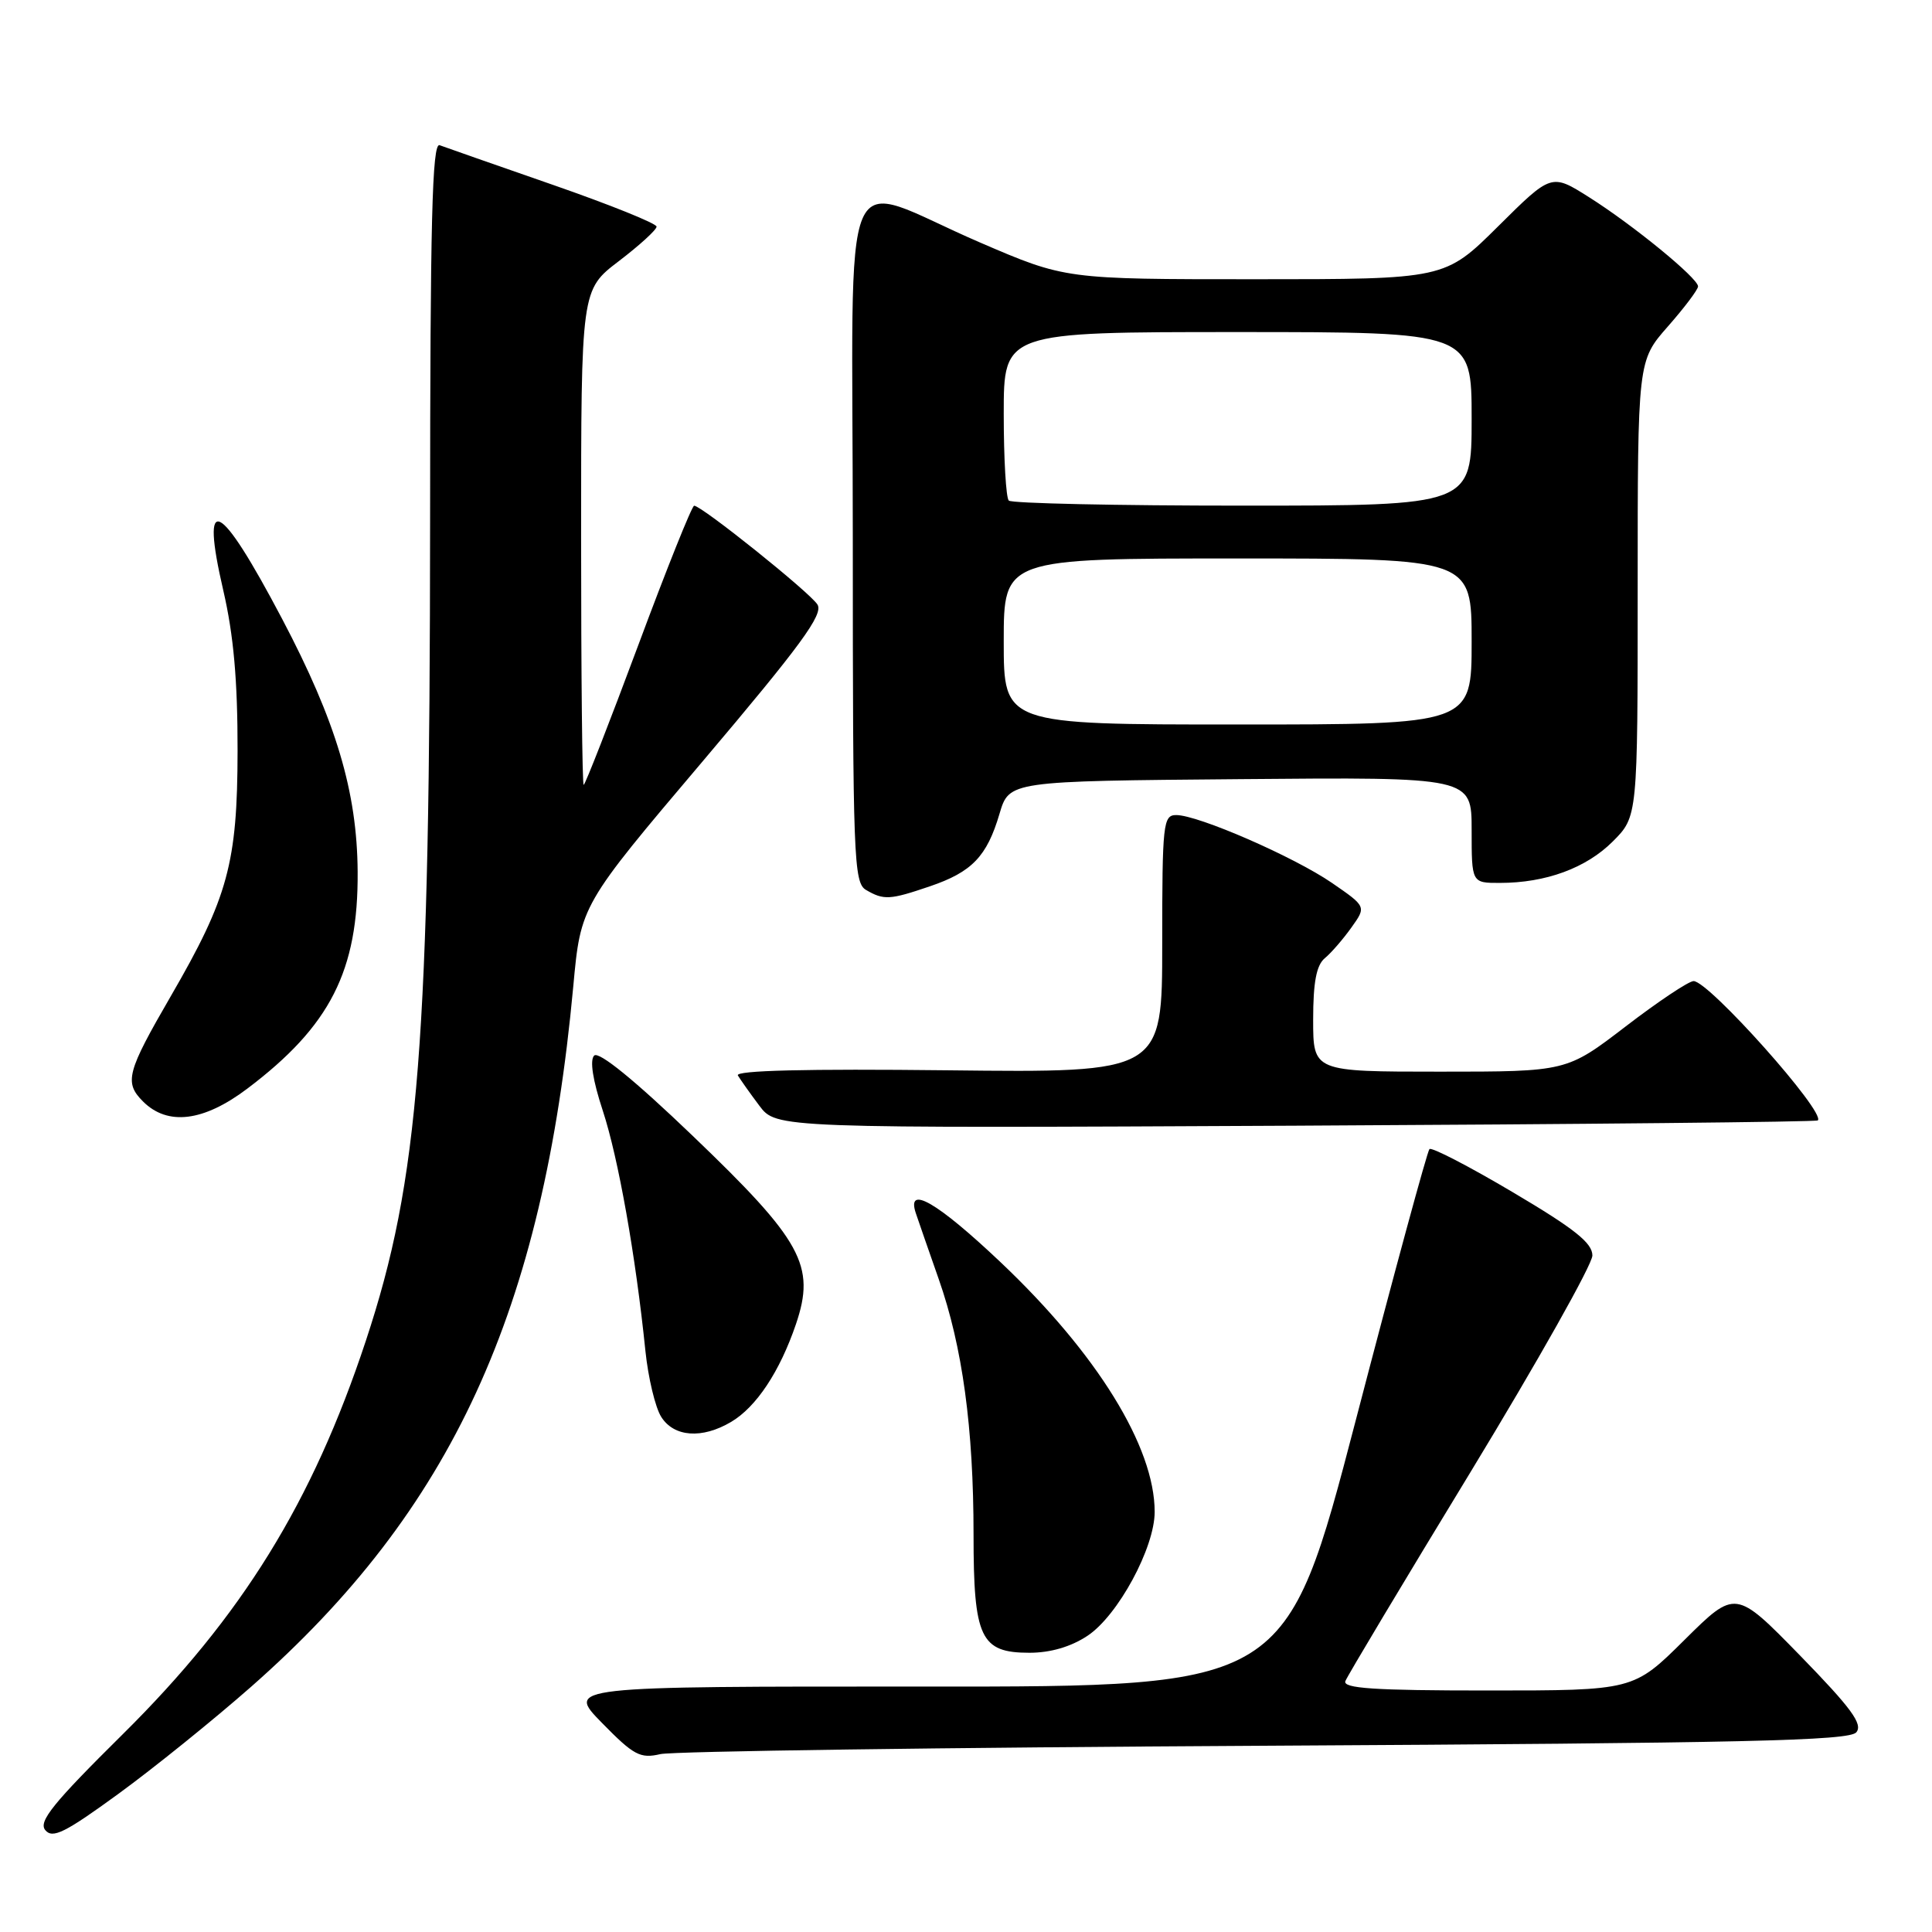 <?xml version="1.0" encoding="UTF-8" standalone="no"?>
<!DOCTYPE svg PUBLIC "-//W3C//DTD SVG 1.1//EN" "http://www.w3.org/Graphics/SVG/1.1/DTD/svg11.dtd" >
<svg xmlns="http://www.w3.org/2000/svg" xmlns:xlink="http://www.w3.org/1999/xlink" version="1.1" viewBox="0 0 256 256">
 <g >
 <path fill="currentColor"
d=" M 33.28 223.50 C 59.89 200.08 71.97 173.82 75.96 130.72 C 76.95 119.95 76.95 119.95 93.14 100.84 C 106.14 85.48 109.12 81.41 108.32 80.11 C 107.34 78.52 92.99 67.02 91.98 67.01 C 91.69 67.00 88.35 75.33 84.57 85.50 C 80.78 95.67 77.53 104.00 77.34 104.00 C 77.15 104.00 77.00 89.24 77.00 71.21 C 77.00 38.41 77.00 38.41 82.00 34.60 C 84.75 32.50 87.00 30.45 87.00 30.03 C 87.00 29.61 80.81 27.12 73.25 24.49 C 65.69 21.86 58.94 19.50 58.25 19.24 C 57.26 18.88 57.00 29.28 56.99 69.14 C 56.96 138.23 55.55 156.29 48.48 177.65 C 41.39 199.08 32.08 214.14 16.26 229.80 C 7.02 238.94 5.06 241.37 6.00 242.50 C 6.97 243.67 8.61 242.85 15.68 237.70 C 20.36 234.29 28.28 227.90 33.28 223.50 Z  M 167.67 231.32 C 231.21 230.97 245.04 230.66 245.97 229.54 C 246.87 228.46 245.31 226.34 238.53 219.38 C 229.96 210.60 229.96 210.60 223.20 217.30 C 216.45 224.00 216.45 224.00 197.12 224.00 C 182.06 224.00 177.89 223.72 178.27 222.75 C 178.54 222.06 186.01 209.58 194.88 195.01 C 203.74 180.43 211.00 167.54 211.00 166.36 C 211.00 164.70 208.64 162.82 200.46 157.98 C 194.67 154.55 189.69 151.97 189.41 152.26 C 189.12 152.54 184.73 168.69 179.66 188.14 C 170.43 223.50 170.43 223.50 122.73 223.48 C 75.03 223.46 75.03 223.46 79.76 228.29 C 83.97 232.59 84.83 233.05 87.50 232.43 C 89.15 232.05 125.23 231.55 167.67 231.32 Z  M 144.10 216.75 C 148.13 214.08 153.00 205.09 153.00 200.33 C 153.00 191.71 145.36 179.34 132.54 167.21 C 124.18 159.30 120.08 156.93 121.35 160.75 C 121.67 161.71 123.04 165.65 124.39 169.50 C 127.53 178.44 129.00 189.21 129.00 203.35 C 129.00 217.05 129.92 219.00 136.41 219.00 C 139.19 219.00 141.90 218.21 144.10 216.75 Z  M 96.86 188.42 C 100.21 186.45 103.33 181.74 105.47 175.45 C 108.10 167.69 106.29 164.40 91.77 150.49 C 84.09 143.12 79.34 139.26 78.73 139.87 C 78.13 140.47 78.54 143.13 79.87 147.16 C 81.93 153.43 84.23 166.38 85.52 179.00 C 85.89 182.57 86.83 186.51 87.62 187.75 C 89.31 190.42 93.02 190.69 96.86 188.42 Z  M 240.87 148.46 C 241.95 147.40 226.43 130.00 224.41 130.00 C 223.77 130.00 219.72 132.70 215.42 136.00 C 207.59 142.00 207.59 142.00 190.80 142.00 C 174.00 142.00 174.00 142.00 174.00 135.12 C 174.00 130.14 174.43 127.89 175.55 126.96 C 176.40 126.26 177.98 124.43 179.07 122.90 C 181.05 120.13 181.05 120.13 176.49 116.99 C 171.45 113.53 158.77 108.00 155.86 108.00 C 154.12 108.00 154.00 109.09 154.00 125.07 C 154.00 142.14 154.00 142.14 125.59 141.82 C 106.85 141.61 97.39 141.84 97.77 142.50 C 98.10 143.05 99.37 144.85 100.61 146.50 C 102.86 149.50 102.86 149.50 171.68 149.16 C 209.53 148.97 240.67 148.66 240.87 148.46 Z  M 32.77 144.25 C 43.76 135.95 47.48 128.64 47.39 115.50 C 47.32 104.91 44.53 95.57 37.38 82.00 C 29.02 66.14 26.50 64.92 29.59 78.25 C 30.96 84.17 31.49 90.18 31.48 99.50 C 31.46 114.35 30.22 118.91 22.63 132.00 C 16.80 142.06 16.43 143.43 18.95 145.95 C 22.21 149.21 26.97 148.63 32.77 144.25 Z  M 123.22 117.44 C 128.80 115.54 130.77 113.48 132.44 107.83 C 133.72 103.50 133.72 103.50 164.36 103.24 C 195.00 102.97 195.00 102.97 195.00 109.99 C 195.00 117.00 195.00 117.00 198.75 116.99 C 204.83 116.99 210.18 115.02 213.70 111.50 C 217.00 108.20 217.00 108.20 217.00 78.00 C 217.00 47.81 217.00 47.81 221.00 43.26 C 223.20 40.76 225.00 38.37 225.00 37.95 C 225.00 36.86 216.40 29.82 210.54 26.12 C 205.57 22.98 205.57 22.98 198.51 29.99 C 191.45 37.00 191.45 37.00 166.30 37.00 C 141.15 37.00 141.15 37.00 129.83 32.12 C 110.81 23.92 113.00 18.81 113.00 71.43 C 113.00 113.68 113.12 116.97 114.75 117.92 C 117.11 119.30 117.91 119.25 123.22 117.44 Z  M 133.00 85.00 C 133.00 74.00 133.00 74.00 164.00 74.00 C 195.00 74.00 195.00 74.00 195.00 85.00 C 195.00 96.00 195.00 96.00 164.00 96.00 C 133.00 96.00 133.00 96.00 133.00 85.00 Z  M 133.67 66.33 C 133.30 65.97 133.00 60.79 133.00 54.83 C 133.00 44.00 133.00 44.00 164.00 44.00 C 195.00 44.00 195.00 44.00 195.00 55.50 C 195.00 67.00 195.00 67.00 164.67 67.00 C 147.98 67.00 134.03 66.70 133.67 66.33 Z "/>
</g>
</svg>